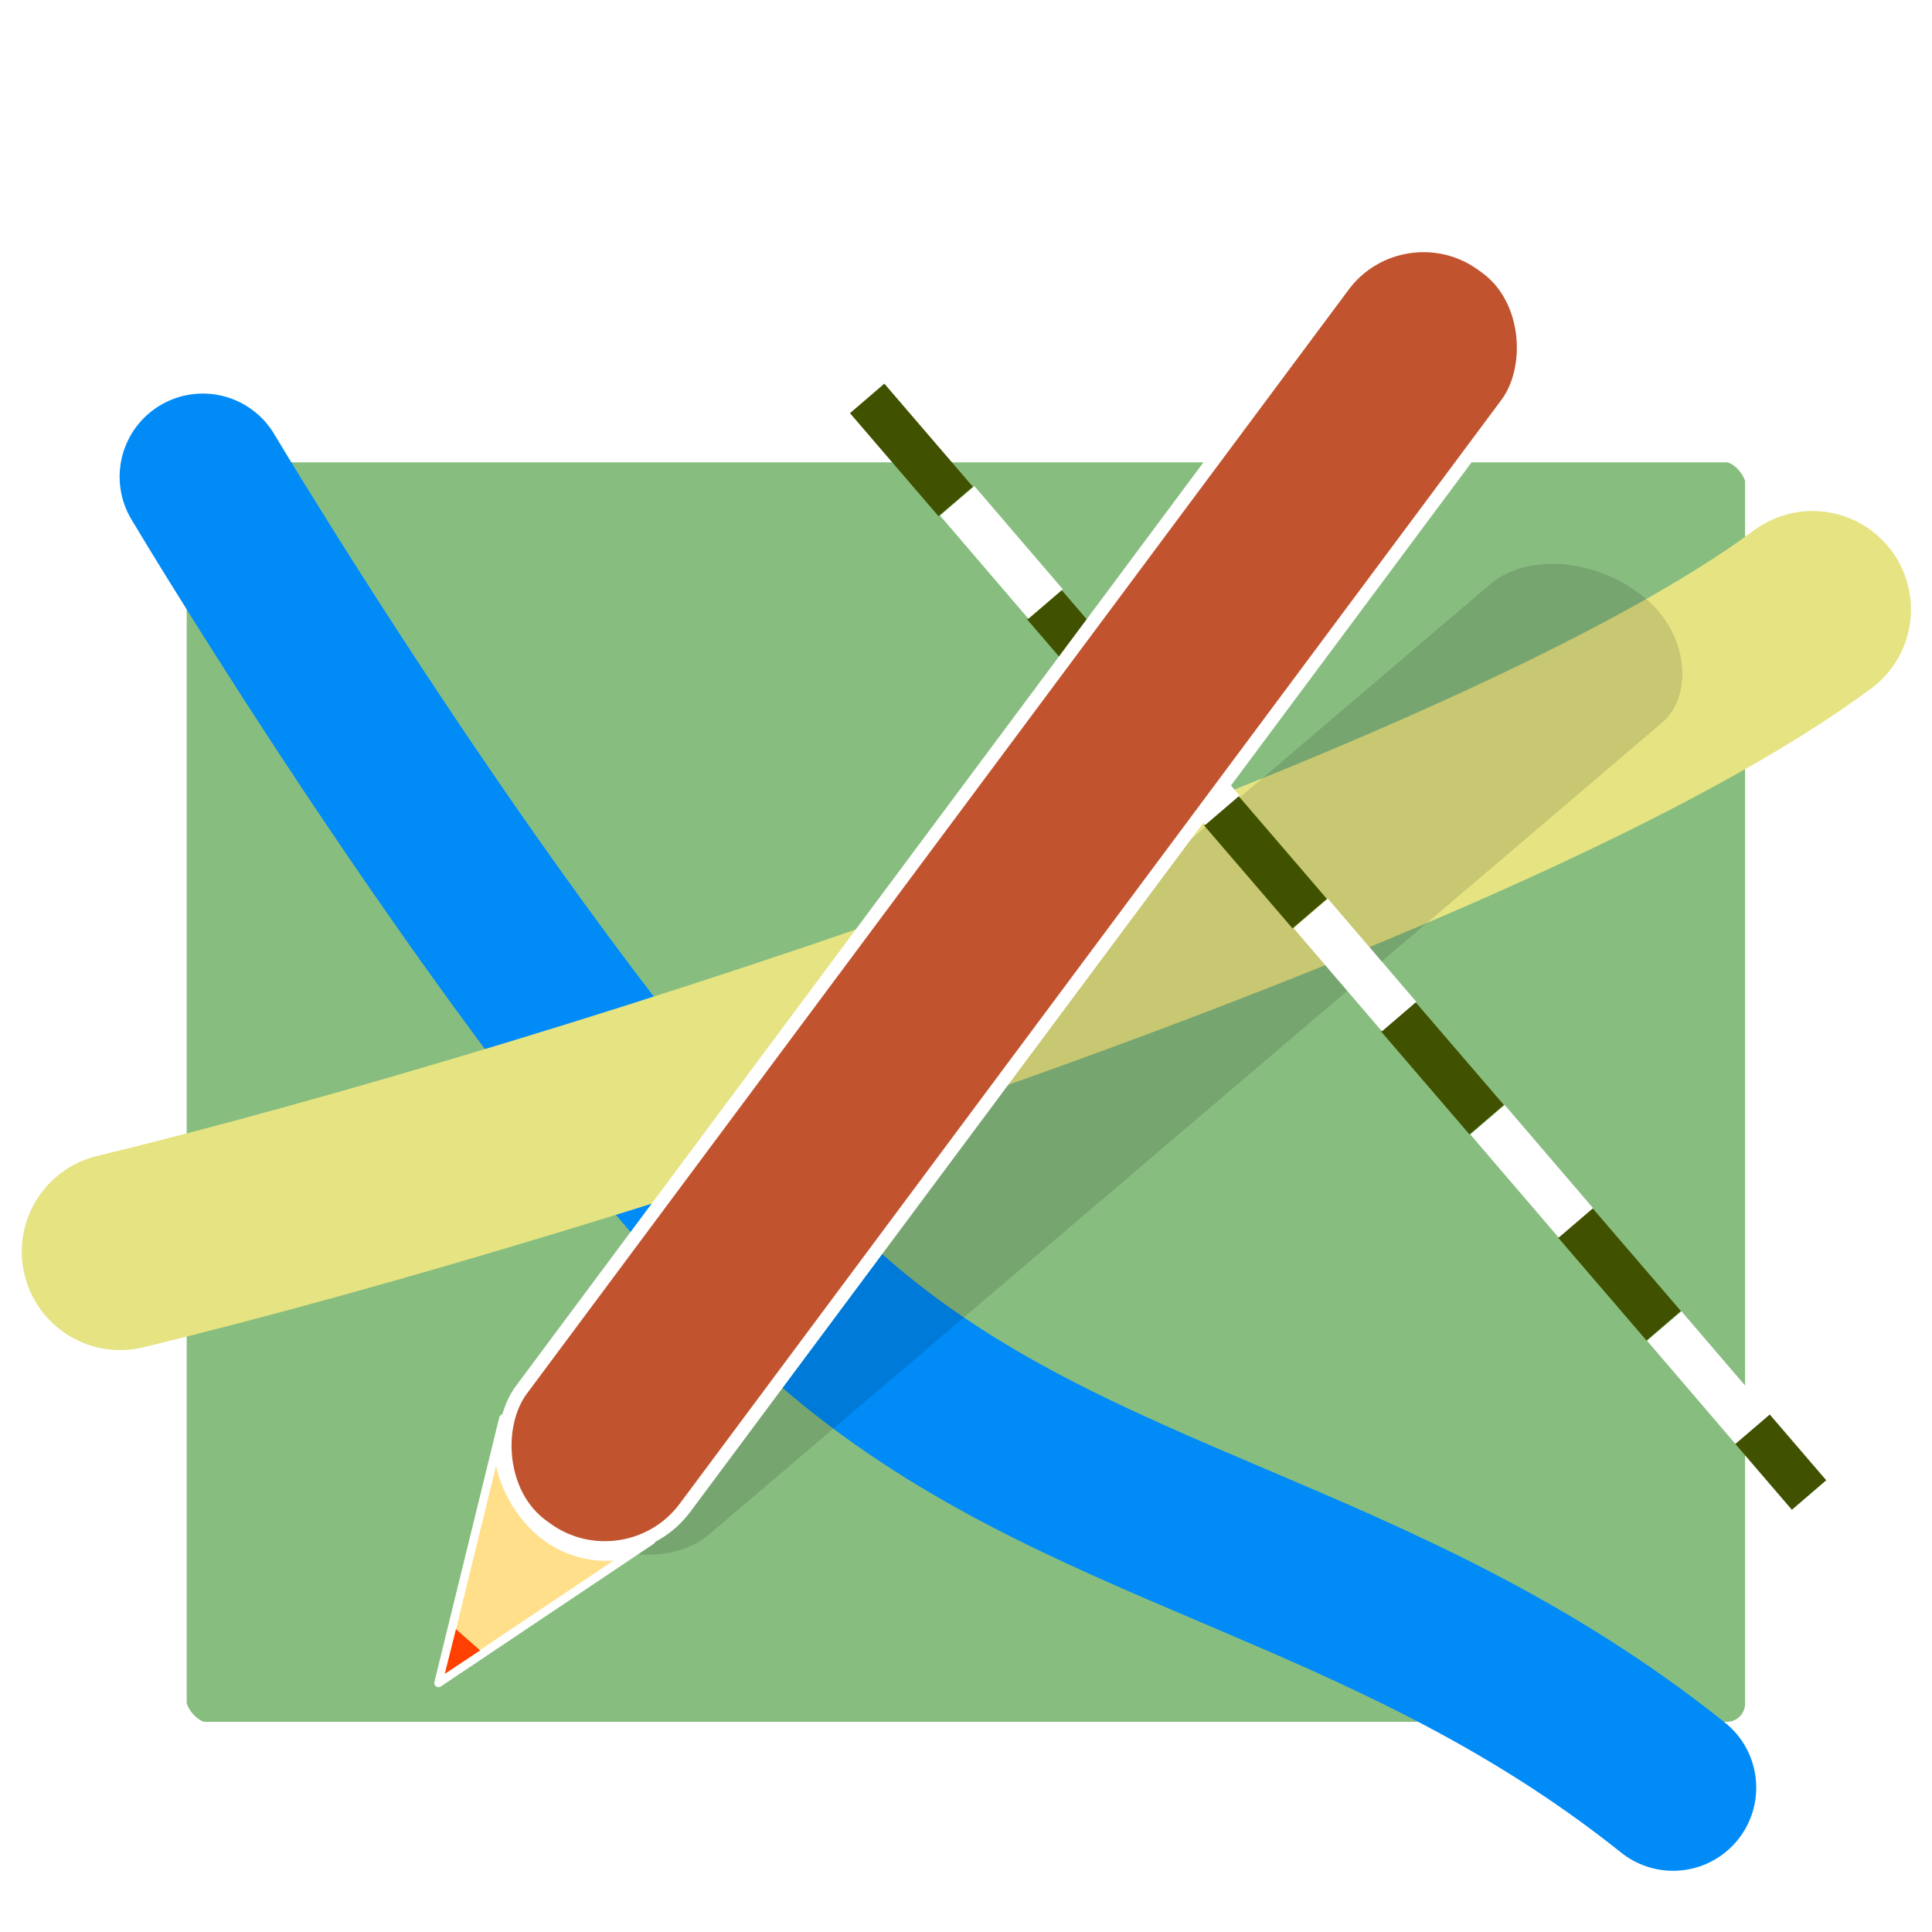 <?xml version="1.0" encoding="UTF-8" standalone="no"?>
<svg
   xmlns:osb="http://www.openswatchbook.org/uri/2009/osb"
   xmlns:dc="http://purl.org/dc/elements/1.1/"
   xmlns:cc="http://creativecommons.org/ns#"
   xmlns:rdf="http://www.w3.org/1999/02/22-rdf-syntax-ns#"
   xmlns:svg="http://www.w3.org/2000/svg"
   xmlns="http://www.w3.org/2000/svg"
   xmlns:xlink="http://www.w3.org/1999/xlink"
   xmlns:sodipodi="http://sodipodi.sourceforge.net/DTD/sodipodi-0.dtd"
   xmlns:inkscape="http://www.inkscape.org/namespaces/inkscape"
   width="128"
   height="128"
   viewBox="0 0 33.867 33.867"
   version="1.1"
   id="svg8"
   inkscape:version="1.0 (4035a4fb49, 2020-05-01)"
   sodipodi:docname="mapmaker.svg"
   inkscape:export-filename="\\192.168.1.40\program\mapmaker\image\mapmaker.png"
   inkscape:export-xdpi="384.00003"
   inkscape:export-ydpi="384.00003">
  <defs
     id="defs2">
    <marker
       inkscape:isstock="true"
       style="overflow:visible"
       id="Arrow1Lstart"
       refX="0.0"
       refY="0.0"
       orient="auto"
       inkscape:stockid="Arrow1Lstart">
      <path
         transform="scale(0.8) translate(12.5,0)"
         style="fill-rule:evenodd;stroke:#405200;stroke-width:1pt;stroke-opacity:1;fill:#405200;fill-opacity:1"
         d="M 0.0,0.0 L 5.0,-5.0 L -12.5,0.0 L 5.0,5.0 L 0.0,0.0 z "
         id="path1100" />
    </marker>
    <linearGradient
       id="linearGradient1646"
       osb:paint="solid">
      <stop
         style="stop-color:#766d32;stop-opacity:1;"
         offset="0"
         id="stop1644" />
    </linearGradient>
    <inkscape:path-effect
       effect="spiro"
       id="path-effect1638"
       is_visible="true"
       lpeversion="1" />
    <inkscape:path-effect
       effect="spiro"
       id="path-effect1628"
       is_visible="true"
       lpeversion="1" />
    <linearGradient
       inkscape:collect="always"
       id="linearGradient860">
      <stop
         style="stop-color:#aade87;stop-opacity:1;"
         offset="0"
         id="stop856" />
      <stop
         style="stop-color:#aade87;stop-opacity:0;"
         offset="1"
         id="stop858" />
    </linearGradient>
    <linearGradient
       inkscape:collect="always"
       xlink:href="#linearGradient860"
       id="linearGradient862"
       x1="1.751"
       y1="8.736"
       x2="15.621"
       y2="8.736"
       gradientUnits="userSpaceOnUse" />
    <filter
       height="1.03"
       y="-0.015"
       width="1.246"
       x="-0.123"
       id="filter2349"
       style="color-interpolation-filters:sRGB"
       inkscape:collect="always">
      <feGaussianBlur
         id="feGaussianBlur2351"
         stdDeviation="0.129"
         inkscape:collect="always" />
    </filter>
    <filter
       height="1.057"
       y="-0.029"
       width="1.047"
       x="-0.024"
       id="filter2643"
       style="color-interpolation-filters:sRGB"
       inkscape:collect="always">
      <feGaussianBlur
         id="feGaussianBlur2645"
         stdDeviation="0.293"
         inkscape:collect="always" />
    </filter>
    <filter
       inkscape:collect="always"
       style="color-interpolation-filters:sRGB"
       id="filter910"
       x="-0"
       width="1"
       y="-0"
       height="1">
      <feGaussianBlur
         inkscape:collect="always"
         stdDeviation="0.001"
         id="feGaussianBlur912" />
    </filter>
  </defs>
  <sodipodi:namedview
     inkscape:pagecheckerboard="true"
     id="base"
     pagecolor="#ffffff"
     bordercolor="#666666"
     borderopacity="1.0"
     inkscape:pageopacity="0.0"
     inkscape:pageshadow="2"
     inkscape:zoom="5.6568542"
     inkscape:cx="37.69891"
     inkscape:cy="38.49264"
     inkscape:document-units="px"
     inkscape:current-layer="layer2"
     inkscape:document-rotation="0"
     showgrid="false"
     units="px"
     width="64in"
     inkscape:snap-grids="true"
     inkscape:window-width="1920"
     inkscape:window-height="1027"
     inkscape:window-x="-8"
     inkscape:window-y="-8"
     inkscape:window-maximized="1">
    <inkscape:grid
       type="xygrid"
       id="grid883" />
  </sodipodi:namedview>
  <g
     style="display:inline;opacity:1"
     inkscape:label="レイヤー 1"
     inkscape:groupmode="layer"
     id="layer1">
    <rect
       ry="1.537"
       y="7.738"
       x="2.684"
       height="24.51"
       width="29.749"
       id="rect865-5"
       style="display:inline;opacity:0.484;fill:#000000;fill-opacity:0.683;fill-rule:evenodd;stroke:none;stroke-width:0.129;stroke-linecap:round;stroke-linejoin:round;paint-order:stroke markers fill;filter:url(#filter2643)" />
    <rect
       style="mix-blend-mode:normal;fill:#88bd80;fill-opacity:1;fill-rule:evenodd;stroke:#ffffff;stroke-width:2.431;stroke-linecap:round;stroke-linejoin:round;stroke-miterlimit:4;stroke-dasharray:none;stroke-opacity:1;paint-order:stroke markers fill;opacity:0.999"
       id="rect865"
       width="29.749"
       height="24.51"
       x="2.057"
       y="6.889"
       ry="1.537" />
  </g>
  <g
     style="display:inline;filter:url(#filter910)"
     inkscape:label="レイヤー 2"
     id="layer2"
     inkscape:groupmode="layer">
    <path
       sodipodi:nodetypes="cac"
       id="path1019"
       d="m 3.555,8.357 c 0,0 6.403,10.749 11.035,14.799 4.23,3.698 9.615,4.085 14.738,8.18"
       style="fill:none;stroke:#008bf7;stroke-width:2.916;stroke-linecap:round;stroke-linejoin:round;stroke-miterlimit:4;stroke-dasharray:none;stroke-opacity:1" />
    <path
       sodipodi:nodetypes="cc"
       id="path1011"
       d="M 2.107,21.941 C 10.292,19.957 26.374,14.696 31.773,10.683"
       style="fill:none;stroke:#e5e382;stroke-width:3.45;stroke-linecap:round;stroke-linejoin:miter;stroke-miterlimit:4;stroke-dasharray:none;stroke-opacity:1" />
    <rect
       transform="matrix(1.201,0.963,-0.932,0.794,2.897,-22.654)"
       ry="1.257"
       y="8.004"
       x="26.524"
       height="20.439"
       width="2.514"
       id="rect2259"
       style="opacity:0.357;fill:#000000;fill-opacity:1;fill-rule:evenodd;stroke:none;stroke-width:2.424;stroke-linecap:round;stroke-linejoin:round;stroke-miterlimit:4;stroke-dasharray:none;stroke-dashoffset:0;stroke-opacity:1;paint-order:stroke markers fill;filter:url(#filter2349)" />
    <path
       id="path1021"
       d="M 15.201,6.984 31.712,26.207"
       style="fill:none;fill-opacity:1;stroke:#405200;stroke-width:0.794;stroke-linecap:butt;stroke-linejoin:miter;stroke-miterlimit:3.7;stroke-dasharray:2.381, 2.381;stroke-dashoffset:0;stroke-opacity:1" />
    <path
       style="fill:none;fill-opacity:1;stroke:#ffffff;stroke-width:0.794;stroke-linecap:butt;stroke-linejoin:miter;stroke-miterlimit:3.7;stroke-dasharray:2.381, 2.381;stroke-dashoffset:0;stroke-opacity:1"
       d="M 16.78,8.78 31.712,26.207"
       id="path1021-3"
       sodipodi:nodetypes="cc" />
    <rect
       transform="matrix(0.811,0.585,-0.597,0.802,0,0)"
       ry="1.724"
       y="-11.442"
       x="21.882"
       height="27.58"
       width="3.536"
       id="rect1391"
       style="fill:#c1542f;fill-opacity:1;fill-rule:evenodd;stroke:#ffffff;stroke-width:0.234;stroke-linecap:butt;stroke-linejoin:round;stroke-miterlimit:3.85;stroke-dasharray:none;stroke-dashoffset:0;stroke-opacity:1;paint-order:stroke markers fill" />
    <path
       sodipodi:nodetypes="cccaaaaac"
       id="path1393"
       d="m 8.824,24.864 -1.137,4.637 3.73,-2.499 c 0,0 -0.3,0.211 -0.474,0.251 -0.253,0.058 -0.525,0.038 -0.778,-0.028 C 9.933,27.164 9.706,27.051 9.512,26.893 9.299,26.719 9.111,26.493 8.975,26.236 8.852,26.004 8.758,25.734 8.737,25.467 8.721,25.264 8.824,24.864 8.824,24.864 Z"
       style="fill:#ffdf89;fill-opacity:1;stroke:#ffffff;stroke-width:0.148;stroke-linecap:round;stroke-linejoin:round;stroke-miterlimit:3.85;stroke-dasharray:none;stroke-opacity:1" />
    <path
       sodipodi:nodetypes="cccc"
       id="path1397"
       d="m 7.797,29.342 0.196,-0.783 0.423,0.372 z"
       style="fill:#ff4000;fill-opacity:1;stroke:none;stroke-width:0.239px;stroke-linecap:butt;stroke-linejoin:miter;stroke-opacity:1" />
  </g>
</svg>
